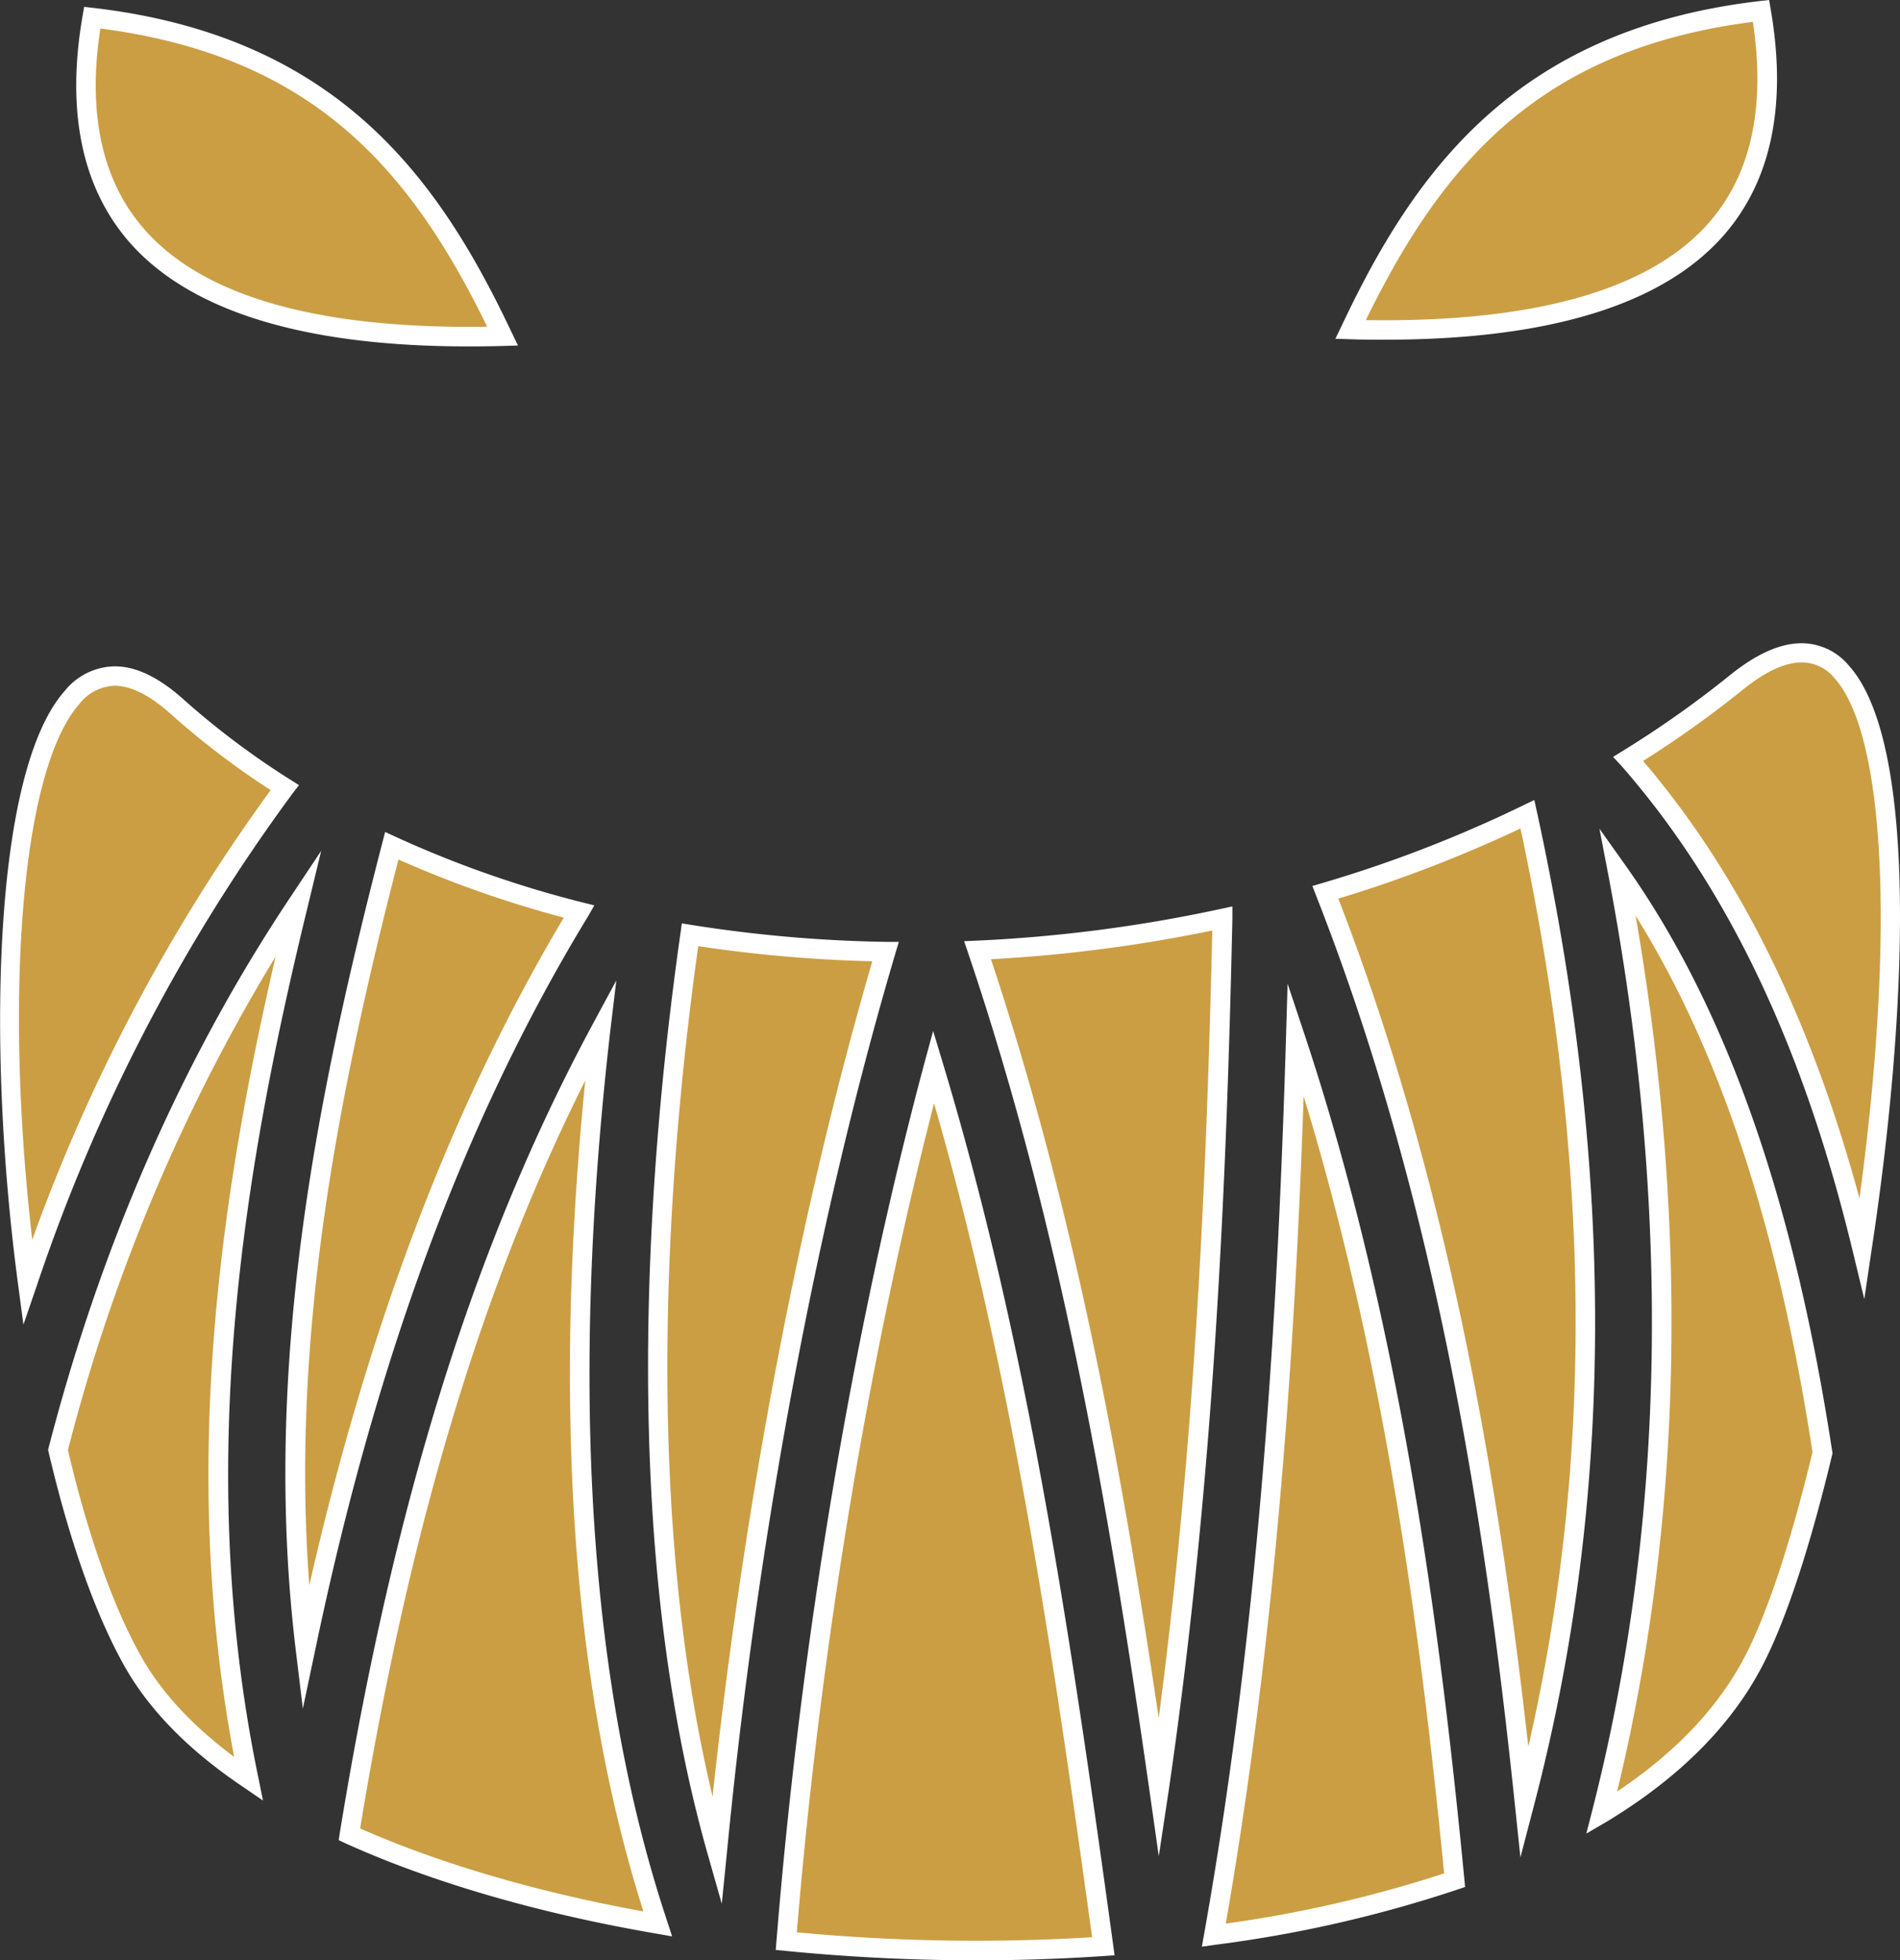 <svg xmlns="http://www.w3.org/2000/svg" viewBox="0 0 291.17 300.42"><rect x="0" y="0" width="291.17" height="300.42" fill="#333333" stroke="none"/><defs><style>.cls-1{fill:#cb9e43;}.cls-2{fill:#fff;}</style></defs><g id="Layer_2" data-name="Layer 2"><g id="Layer_1-2" data-name="Layer 1"><path class="cls-1" d="M269.87,1.65C233.27,5.91,218.22,26.73,207,50.49c47.37,1.32,68.79-14.65,62.89-48.84ZM14.13,2.7C8.23,36.89,29.65,52.84,77,51.52,65.78,27.76,50.73,7,14.13,2.7ZM275.69,100c-2.74.12-5.94,1.56-9.64,4.55a159.86,159.86,0,0,1-16.55,11.7c18.18,20.75,29,46.91,35.83,75,6.72-44,7-92-9.64-91.27Zm-258,3.58c-16.14-.17-19.35,48.52-13.41,92.9,9.14-26.73,22.1-52.61,39.42-75.8a122.48,122.48,0,0,1-16.53-12.43c-3.55-3.18-6.71-4.64-9.48-4.67ZM234,124.78a199.22,199.22,0,0,1-31,12c17.69,45,25.58,92.39,30.52,139.54,13.13-50.22,11.45-101.11.44-151.52Zm-174,4.83c-10.7,41.43-18.22,81.46-13.23,123C55.24,212.3,67.9,174,88.74,139.69a167.4,167.4,0,0,1-28.68-10.08Zm187.82,3.86c9.11,47.73,9.86,96.32-2.42,144.39,10.56-6.39,18.75-14.28,23.54-23.79,3.6-7.16,7.16-18.33,10.29-31.44-5.09-33.35-14.14-64.79-31.41-89.16ZM45.74,138.32C28.6,164.08,16.51,192.88,8.87,222.21c3,13,6.93,24.43,11.58,32.59,3.78,6.64,9.84,12.6,17.63,17.83-9.61-46.42-3.06-90.34,7.66-134.31Zm141.58,2.46a227.77,227.77,0,0,1-37.51,4.87c14.27,42.18,21.65,85.28,27.79,128.33,6.56-44.84,8.74-89,9.72-133.2Zm-81.56,2.45c-6.57,46.29-8,97.82,4.12,140.47,4.42-45.56,13.06-94.68,25.83-137.86a210.45,210.45,0,0,1-29.95-2.61ZM92,157.84c-20,37.14-31.28,78.9-38.5,123.27,13.5,6.11,29.76,10.73,47.27,13.73-13.92-41.86-14-91.28-8.77-137Zm106.54,1.4C197.2,204.42,194.25,250,186,296.57a194.11,194.11,0,0,0,36.89-8.42c-4.22-43.78-10.59-87.41-24.34-128.91Zm-55.51,4.26c-11.44,42.8-19.06,90.59-22.57,134a295.23,295.23,0,0,0,48.58.79c-6.25-45.61-12.79-90.88-26-134.77Z"/><path class="cls-2" d="M149.7,300.42c-9.74,0-19.55-.48-29.36-1.45l-1.46-.14.12-1.47c3.71-45.9,11.74-93.57,22.61-134.25L143,158l1.53,5.06c12.82,42.56,19.38,86.32,26.06,135l.21,1.59-1.6.11C162.74,300.2,156.23,300.42,149.7,300.42Zm-27.59-4.29a292.89,292.89,0,0,0,45.25.75c-6.31-45.95-12.58-87.52-24.22-127.79C133.12,208,125.69,252.81,122.11,296.13Zm62.07,2.2.36-2c9-50.61,11.4-99.85,12.53-137.1l.25-8.47,2.67,8c14.94,45.08,20.9,92.75,24.42,129.24l.11,1.18-1.12.38a195.36,195.36,0,0,1-37.18,8.48ZM199.78,168c-1.24,35.62-3.9,80.56-11.93,126.79a192.77,192.77,0,0,0,33.46-7.69C218,253.19,212.56,209.82,199.78,168ZM103,296.75l-2.47-.43c-17.94-3.08-34.42-7.87-47.63-13.85l-1-.47.18-1.14c8.27-50.73,20.55-90.05,38.66-123.73l3.71-6.88L93.52,158c-6.23,54.39-3.3,100.26,8.7,136.36ZM55.19,280.21c12.2,5.39,27.13,9.76,43.41,12.72-10.92-34.34-13.91-77.13-8.91-127.34C73.85,197.15,62.82,233.85,55.19,280.21Zm55.42,11.54-2.17-7.64c-13.33-47-9.62-102.66-4.16-141.09l.21-1.51,1.51.24a210.54,210.54,0,0,0,29.74,2.59l2,0-.56,1.89c-11.92,40.29-21.08,89.15-25.77,137.57ZM107,145c-5,35.89-8.32,86.26,2.2,130.32,4.84-45.11,13.45-90.17,24.48-128A214.75,214.75,0,0,1,107,145ZM233,284.65l-.86-8.2c-4.1-39.17-11.27-90.39-30.43-139.14l-.59-1.53,1.56-.46a198.29,198.29,0,0,0,30.73-11.89l1.72-.83.41,1.86c12,55.16,11.9,105-.46,152.21Zm-27.9-146.92c17.5,45.18,24.87,92.25,29.11,129.94,10.05-43.81,9.65-90-1.2-140.71A203.39,203.39,0,0,1,205.05,137.73ZM177.58,284.47l-1.46-10.28c-5.92-41.41-13.37-85.58-27.73-128.06l-.64-1.89,2-.09A225.12,225.12,0,0,0,187,139.31l1.86-.4,0,1.9c-.86,38.95-2.7,85.26-9.73,133.39ZM151.86,147c12.85,38.57,20.09,78.41,25.71,116.28,5.72-43.44,7.39-85.06,8.21-120.68A227.31,227.31,0,0,1,151.86,147ZM243.1,281l.91-3.55c11.33-44.35,12.13-92.71,2.39-143.74L245.11,127l4,5.63c15.4,21.72,25.76,51.1,31.67,89.79l.05.29-.07.29c-3.3,13.81-6.9,24.79-10.41,31.76-4.72,9.37-12.83,17.58-24.1,24.4Zm7.55-140.71c8.18,47.45,7.24,92.56-2.83,134.26,9.16-6.11,15.82-13.23,19.84-21.2,3.38-6.72,6.88-17.37,10.1-30.82C272.45,188,263.56,161,250.65,140.33ZM40.3,275.93l-3-2.05c-8.24-5.53-14.33-11.7-18.11-18.34-4.46-7.84-8.52-19.25-11.74-33l-.08-.36.09-.36C15.55,190.6,28,162.22,44.5,137.49l4.72-7.1-2,8.29c-9.45,38.73-17.74,84.9-7.65,133.65Zm-29.89-53.7c3.13,13.3,7.05,24.3,11.34,31.83,3.07,5.39,7.82,10.49,14.13,15.18-8.39-44.4-2-86.45,6.36-122.66A278.28,278.28,0,0,0,10.41,222.23Zm36,39.61-1.1-9.08c-5.2-43.3,3.3-85,13.26-123.52l.45-1.74,1.63.75a166,166,0,0,0,28.43,10l2,.5-1,1.74C71.29,171.35,57.64,208.12,48.3,252.89ZM61.06,131.72c-9,35-16.58,72.43-13.66,111.22,9.14-40.11,21.95-73.68,39-102.31A170.72,170.72,0,0,1,61.06,131.72ZM3.59,203l-.84-6.31C-2,161-1.12,118.37,9.89,105.92a10,10,0,0,1,7.66-3.8h.1c3.25,0,6.77,1.74,10.47,5.06a123.49,123.49,0,0,0,16.33,12.28l1.37.86-1,1.3A273.51,273.51,0,0,0,5.65,197Zm14-97.91a7.11,7.11,0,0,0-5.42,2.79C3.42,117.76.54,151.71,4.94,190a274.82,274.82,0,0,1,36.54-68.91,125.17,125.17,0,0,1-15.36-11.71c-3.15-2.82-6-4.26-8.5-4.29Zm268.11,94-1.79-7.41c-7.6-31.48-19.22-55.81-35.5-74.39L247.2,116l1.51-.94a157.71,157.71,0,0,0,16.4-11.59c3.83-3.09,7.36-4.74,10.51-4.88h0a9.42,9.42,0,0,1,7.71,3.41c10.82,12,8.89,54.16,3.48,89.59Zm-33.88-82.45c14.74,17.29,25.62,39.29,33.14,67,5.44-40.08,4-71-3.82-79.7a6.48,6.48,0,0,0-5.34-2.42h0c-2.5.11-5.45,1.53-8.77,4.22A161.23,161.23,0,0,1,251.78,116.63ZM71.8,53.09C46.51,53.09,29,47.68,19.73,37,12.52,28.64,10.14,17,12.65,2.45l.25-1.4,1.4.16C52,5.6,67.39,27.67,78.38,50.88l1,2.07-2.3.07C75.28,53.07,73.52,53.09,71.8,53.09ZM15.38,4.37c-2,13,.25,23.28,6.62,30.63,9,10.42,26.72,15.46,52.66,15.07C62.74,25.63,47.72,8.56,15.38,4.37ZM212.2,52.06c-1.72,0-3.47,0-5.26-.07l-2.3-.07,1-2.07C216.61,26.63,232,4.55,269.7.16L271.11,0l.24,1.4c2.52,14.58.13,26.2-7.08,34.53C255,46.65,237.48,52.06,212.2,52.06Zm-2.86-3C235.26,49.45,253,44.39,262,34c6.37-7.36,8.59-17.66,6.62-30.65C236.29,7.51,221.27,24.59,209.34,49Z"/></g></g></svg>